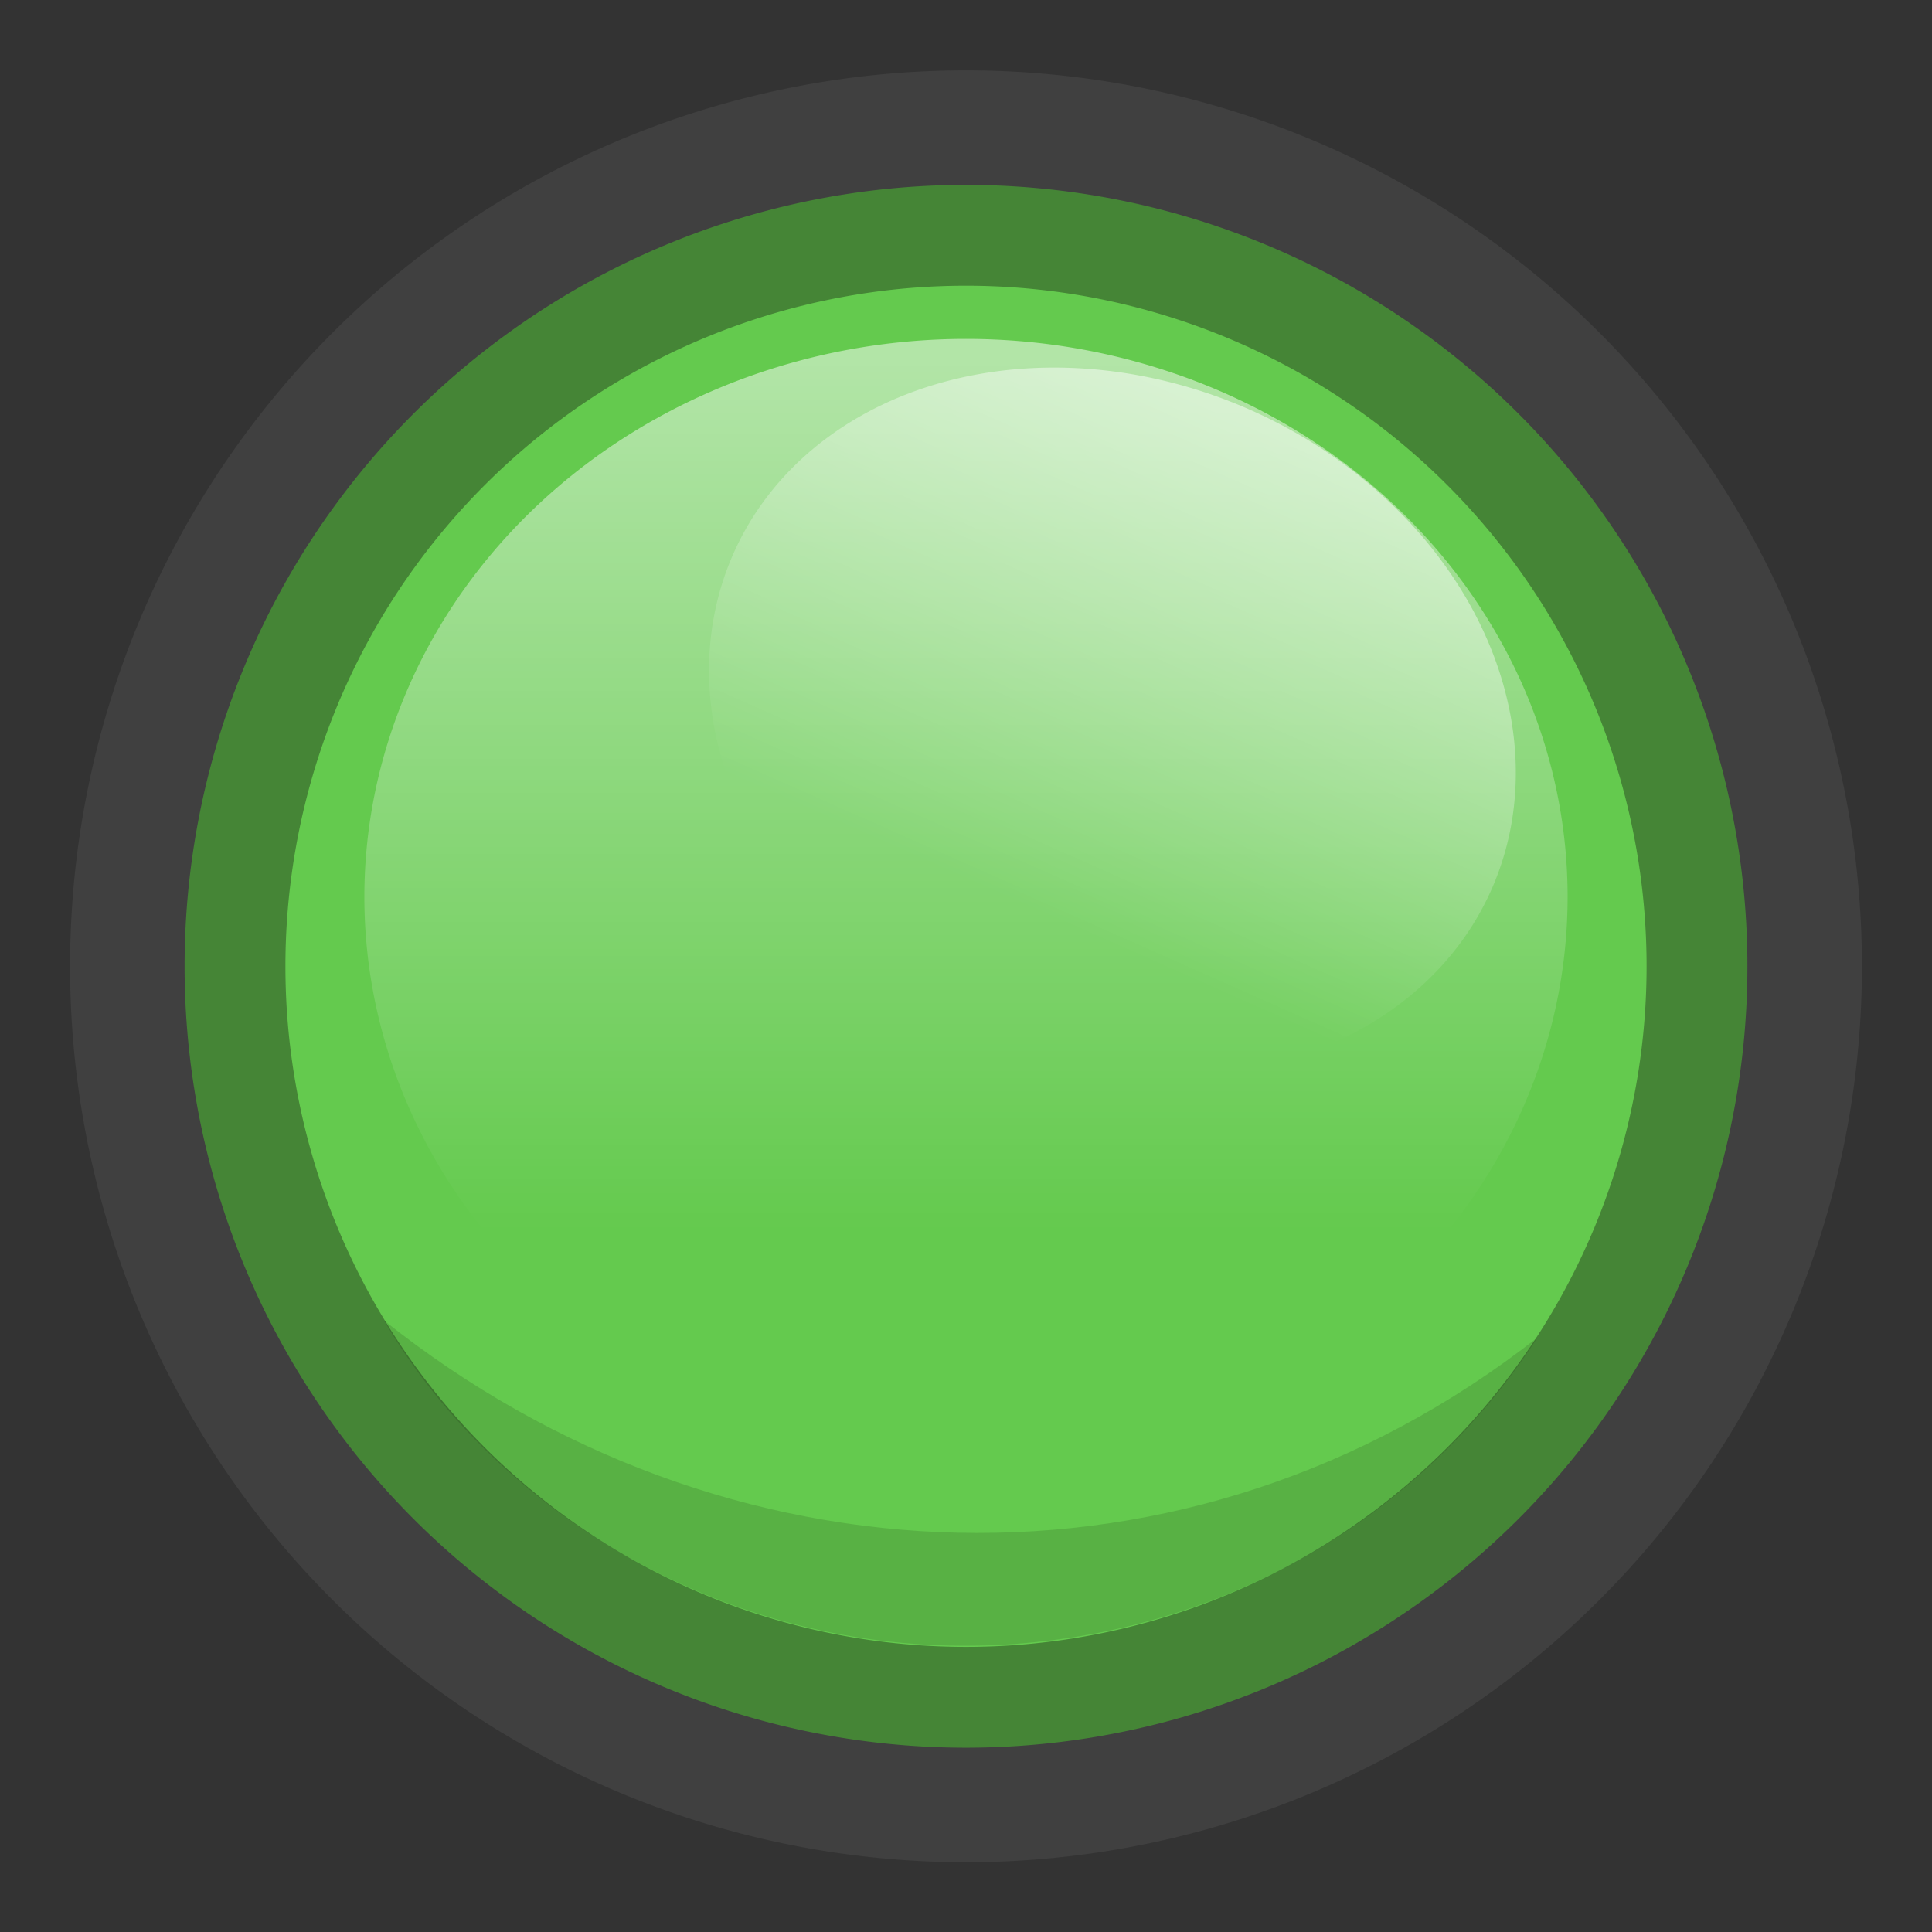 <?xml version="1.0" encoding="UTF-8" standalone="no"?>
<svg
   xmlns:dc="http://purl.org/dc/elements/1.1/"
   xmlns:cc="http://creativecommons.org/ns#"
   xmlns:rdf="http://www.w3.org/1999/02/22-rdf-syntax-ns#"
   xmlns:svg="http://www.w3.org/2000/svg"
   xmlns="http://www.w3.org/2000/svg"
   xmlns:xlink="http://www.w3.org/1999/xlink"
   height="256"
   width="256"
   id="svg4961"
   viewBox="0 0 256 256"
   version="1.0">
  <rect x="0" y="0" width="256" height="256" fill="#333333" stroke="none"/>
  <defs
     id="defs4963">
    <linearGradient
       gradientTransform="matrix(97.871,0,0,110.106,-334.205,-610.161)"
       x1="8.553"
       y1="6.588"
       x2="8.553"
       gradientUnits="userSpaceOnUse"
       y2="13.388"
       id="b">
      <stop
         id="stop4966"
         offset="0"
         stop-color="#6183c6" />
      <stop
         id="stop4968"
         offset="1"
         stop-color="#4e6eca" />
    </linearGradient>
    <linearGradient
       gradientTransform="matrix(74.246,0,0,61.046,-133.403,-131.272)"
       x1="8.5"
       y1="4.221"
       x2="8.5"
       gradientUnits="userSpaceOnUse"
       y2="11.187"
       id="a">
      <stop
         id="stop4971"
         offset="0"
         stop-color="#fff" />
      <stop
         id="stop4973"
         offset="1"
         stop-opacity="0"
         stop-color="#fff" />
    </linearGradient>
    <linearGradient
       y2="11.187"
       x2="8.5"
       y1="4.221"
       x1="8.5"
       gradientTransform="matrix(11.159,4.949,-4.069,9.175,87.131,-24.433)"
       gradientUnits="userSpaceOnUse"
       id="linearGradient4995"
       xlink:href="#a" />
    <linearGradient
       y2="11.187"
       x2="8.5"
       y1="4.221"
       x1="8.5"
       gradientTransform="matrix(17.715,0,0,16.429,-22.579,-20.807)"
       gradientUnits="userSpaceOnUse"
       id="linearGradient4997"
       xlink:href="#a" />
  </defs>
  <path
     style="fill:none;fill-opacity:1;stroke:#5e5e5e;stroke-width:15.318;stroke-linecap:round;stroke-linejoin:round;stroke-opacity:0.297"
     id="path4148"
     d="m 239.056,128.041 a 111.056,111.057 0 0 1 -222.113,0 111.056,111.057 0 1 1 222.113,0 z" />
  <path
     d="m 224.86,128.039 a 96.86,96.86 0 0 1 -193.72,0 96.86,96.86 0 1 1 193.72,0 z"
     id="path4977"
     style="fill:#64ca4e;fill-opacity:1;stroke:#458536;stroke-width:13.36;stroke-linecap:round;stroke-linejoin:round;stroke-opacity:1" />
  <path
     d="m 207.715,118.84 a 79.717,73.931 0 0 1 -159.434,0 79.717,73.931 0 1 1 159.434,0 z"
     id="path4979"
     style="opacity:0.5;fill:url(#linearGradient4997)" />
  <g
     transform="translate(0,240)"
     style="display:none;fill:#ffffff"
     id="g4981"
     display="none">
    <path
       id="path4983"
       d="M 7.032,10.14 C 7.003,8.768 7.577,7.737 8.461,7.024 9.987,5.792 9.743,4.184 8.055,4.064 6.742,3.97 6.262,4.87 6.107,5.733 5.923,6.598 4.245,6.596 4.3,5.517 4.669,3.49 6.131,2.635 7.971,2.617 c 1.13,-0.011 2.029,0.285 2.697,0.855 1.073,1.011 0.917,2.737 0.19,3.606 -0.927,1.11 -1.857,1.683 -1.852,3.062 0.003,0.678 -1.959,0.671 -1.974,0 z" />
    <path
       style="display:inline"
       id="path4985"
       display="inline"
       transform="translate(-0.29,-0.596)"
       d="m 9.508,13.095 a 1.218,1.218 0 1 1 -2.437,0 1.218,1.218 0 1 1 2.437,0 z" />
  </g>
  <path
     style="opacity:0.5;fill:url(#linearGradient4995)"
     id="path4993"
     d="M 197.619,117.888 A 54.933,45.166 23.914 0 1 97.184,73.352 54.933,45.166 23.914 1 1 197.619,117.888 Z" />
  <path
     style="opacity:0.5;fill:#0e200a;fill-opacity:0.285"
     id="path4999"
     d="m 203.73,177.218 c -46.046,36.122 -107.834,33.624 -152.85,-2.253 14.202,24.359 43.715,43.565 78.158,43.093 30.296,-0.415 58.237,-15.441 74.692,-40.84 z" />
</svg>
